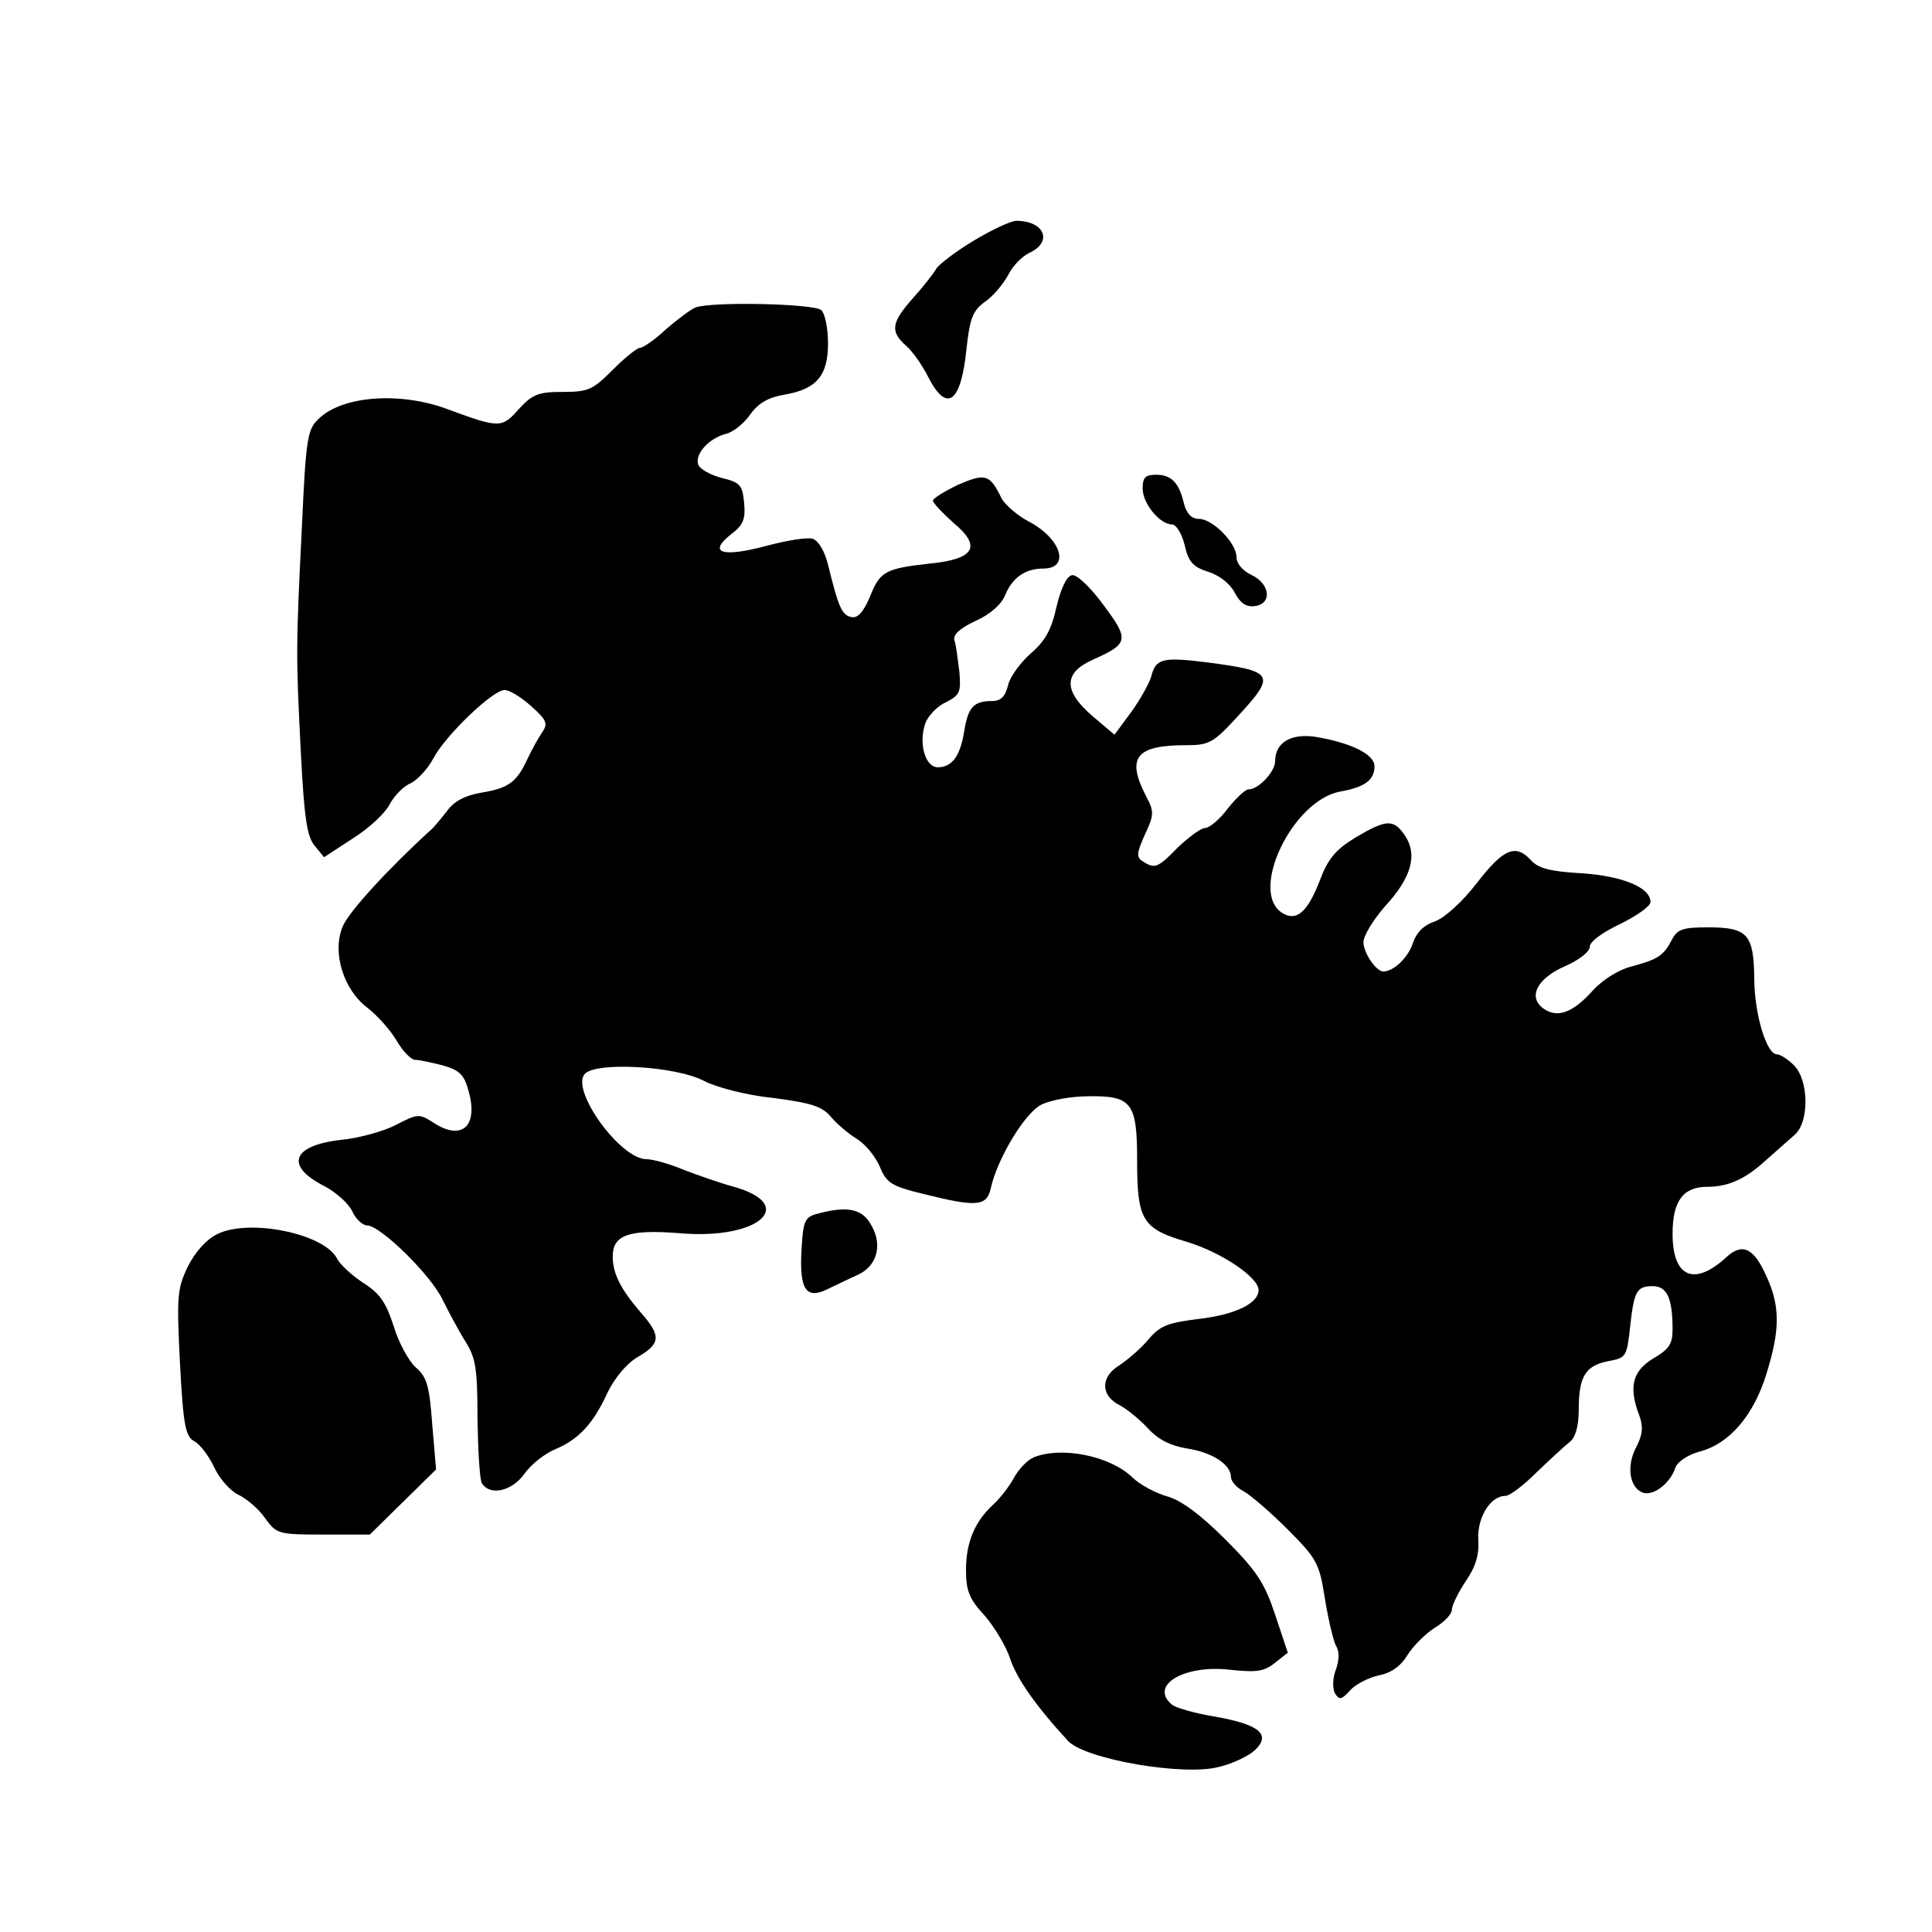 <?xml version="1.0" standalone="no"?>
<!DOCTYPE svg PUBLIC "-//W3C//DTD SVG 20010904//EN"
 "http://www.w3.org/TR/2001/REC-SVG-20010904/DTD/svg10.dtd">
<svg version="1.0" xmlns="http://www.w3.org/2000/svg"
 width="350pt" height="350pt" viewBox="0 0 350 350"
 preserveAspectRatio="xMidYMid meet">
<g transform="translate(0,350) scale(0.1,-0.1)"
fill="#000000" stroke="none">
<path d="M1764 3064 c-32 -19 -63 -43 -68 -51 -5 -9 -24 -33 -42 -53 -39 -44
-42 -60 -13 -86 12 -10 30 -36 40 -56 34 -67 60 -49 70 51 6 54 11 68 33 84
15 10 33 32 42 48 8 17 26 35 39 41 43 20 27 58 -24 58 -9 0 -44 -16 -77 -36z"/>
<path d="M1260 2943 c-8 -3 -32 -21 -53 -39 -20 -19 -42 -34 -47 -34 -6 0 -28
-18 -50 -40 -36 -36 -44 -40 -90 -40 -45 0 -55 -4 -80 -31 -31 -35 -35 -35
-130 0 -86 32 -192 24 -234 -19 -19 -18 -22 -37 -29 -193 -11 -220 -11 -233
-2 -410 6 -117 11 -153 25 -169 l17 -21 52 34 c29 18 59 46 67 62 8 15 25 33
38 38 12 6 31 26 41 45 22 42 108 124 129 124 9 0 30 -13 48 -29 29 -26 31
-32 20 -48 -7 -10 -19 -32 -27 -49 -19 -41 -34 -52 -83 -60 -29 -5 -49 -15
-62 -33 -11 -14 -24 -30 -29 -34 -80 -73 -149 -149 -160 -175 -20 -47 1 -115
45 -148 18 -14 42 -41 53 -60 11 -19 26 -34 33 -34 7 0 30 -5 50 -10 31 -9 39
-17 47 -47 18 -64 -13 -91 -65 -56 -25 16 -28 15 -67 -5 -23 -12 -68 -24 -99
-27 -89 -10 -103 -47 -30 -84 21 -11 43 -31 50 -45 6 -14 19 -26 27 -26 24 0
116 -90 137 -135 11 -22 29 -56 41 -75 19 -30 22 -50 22 -140 1 -58 4 -111 8
-117 15 -24 55 -14 77 17 12 17 37 37 57 45 42 18 68 46 94 103 13 26 34 52
55 64 41 24 42 38 5 80 -37 43 -51 71 -51 102 0 39 30 49 120 42 145 -13 218
52 96 85 -22 6 -62 20 -88 30 -26 11 -56 19 -67 19 -47 0 -137 124 -112 154
19 23 164 15 216 -12 23 -12 77 -26 125 -31 69 -9 89 -15 105 -34 11 -13 32
-31 47 -40 16 -10 34 -32 42 -51 12 -29 21 -35 79 -49 96 -24 115 -23 122 11
12 53 60 133 90 150 17 9 55 16 88 16 77 1 87 -12 87 -115 0 -110 9 -125 91
-149 62 -19 129 -64 129 -87 0 -24 -41 -44 -105 -52 -58 -7 -73 -12 -94 -37
-14 -17 -39 -38 -54 -48 -34 -21 -33 -55 2 -72 13 -7 35 -25 50 -41 19 -21 41
-32 71 -37 46 -7 80 -29 80 -52 0 -7 10 -19 22 -25 13 -7 49 -38 80 -69 54
-54 58 -62 68 -125 6 -37 15 -76 20 -86 7 -11 6 -27 0 -44 -6 -15 -6 -33 -2
-42 8 -13 12 -13 28 5 10 11 34 23 52 27 22 4 40 17 52 37 10 16 32 38 49 49
17 10 31 25 31 32 0 8 11 31 25 52 18 26 25 48 23 76 -2 40 22 79 49 79 8 0
33 19 57 43 24 23 51 48 60 55 10 8 16 28 16 58 0 60 12 80 53 88 33 6 34 8
40 61 7 66 12 75 41 75 26 0 36 -22 36 -78 0 -27 -6 -36 -35 -53 -38 -23 -45
-52 -25 -104 7 -20 6 -34 -6 -57 -18 -34 -12 -73 12 -82 19 -7 50 17 59 45 4
11 22 23 43 29 55 14 99 66 122 141 25 80 25 123 0 177 -23 52 -44 61 -73 34
-58 -53 -97 -36 -97 43 0 59 19 85 63 85 38 0 69 14 106 48 18 16 42 37 52 46
27 23 26 99 -1 126 -11 11 -25 20 -31 20 -19 0 -41 74 -41 138 -1 79 -12 92
-83 92 -46 0 -56 -3 -66 -22 -15 -29 -25 -36 -74 -49 -23 -6 -52 -24 -70 -44
-36 -40 -64 -50 -89 -32 -29 21 -11 55 40 77 25 11 44 26 44 35 0 9 23 26 55
41 30 15 55 32 55 40 0 26 -50 47 -125 52 -56 3 -78 9 -91 23 -28 31 -50 22
-98 -40 -27 -35 -58 -63 -76 -70 -21 -7 -34 -20 -41 -41 -9 -26 -35 -50 -53
-50 -13 0 -36 34 -36 53 0 12 18 41 39 65 48 52 59 93 37 127 -21 32 -34 31
-90 -2 -36 -22 -50 -38 -65 -78 -22 -57 -42 -75 -68 -59 -61 38 18 204 105
220 45 8 62 21 62 46 0 21 -41 42 -106 53 -45 7 -74 -10 -74 -44 0 -19 -30
-51 -48 -51 -6 0 -23 -16 -38 -35 -14 -19 -33 -35 -41 -35 -7 0 -29 -16 -49
-35 -37 -38 -42 -39 -63 -26 -13 8 -12 15 3 49 17 36 17 42 2 70 -36 70 -18
92 73 92 41 0 49 4 93 52 70 76 67 82 -55 98 -80 10 -93 7 -101 -24 -3 -12
-19 -41 -36 -65 l-31 -42 -39 33 c-54 46 -54 79 0 103 65 29 66 36 19 99 -24
33 -49 56 -57 54 -10 -2 -20 -24 -28 -57 -9 -41 -20 -62 -47 -85 -19 -17 -38
-43 -41 -58 -5 -20 -13 -28 -29 -28 -33 0 -43 -11 -50 -53 -7 -46 -22 -67 -48
-67 -23 0 -35 43 -23 79 5 14 22 32 38 39 25 13 27 18 24 55 -3 23 -6 49 -9
57 -3 10 10 22 38 35 27 12 47 30 54 47 13 32 37 48 69 48 49 0 33 54 -26 85
-21 11 -44 31 -50 43 -21 43 -29 45 -78 24 -25 -12 -46 -25 -46 -29 0 -4 17
-22 37 -40 52 -43 39 -66 -43 -74 -80 -9 -90 -14 -108 -60 -12 -28 -22 -39
-33 -37 -18 3 -24 18 -43 95 -6 25 -18 44 -28 47 -9 3 -47 -3 -84 -13 -79 -21
-106 -13 -65 20 23 17 28 28 25 58 -3 32 -7 37 -40 45 -20 5 -40 16 -43 24 -7
19 19 48 50 56 13 3 33 19 44 35 15 21 33 31 62 36 58 10 79 34 79 93 0 26 -5
53 -12 60 -12 12 -198 16 -228 5z"/>
<path d="M2070 2615 c0 -27 31 -65 53 -65 8 0 18 -17 23 -37 7 -31 15 -40 43
-49 20 -6 40 -22 48 -38 10 -19 21 -26 36 -24 32 4 28 40 -5 56 -17 8 -28 21
-28 33 0 25 -43 69 -68 69 -13 0 -22 9 -27 27 -9 39 -23 53 -51 53 -19 0 -24
-5 -24 -25z"/>
<path d="M1480 1301 c-22 -6 -25 -13 -28 -65 -4 -72 8 -90 46 -72 15 7 41 20
57 27 36 17 45 58 20 95 -16 25 -44 29 -95 15z"/>
<path d="M393 1264 c-20 -10 -40 -33 -53 -59 -19 -40 -20 -54 -14 -174 6 -114
10 -133 26 -142 10 -5 26 -26 36 -47 9 -20 29 -43 44 -50 15 -7 37 -26 48 -42
21 -29 24 -30 106 -30 l84 0 60 59 60 59 -7 82 c-5 70 -10 86 -30 103 -13 12
-31 45 -40 75 -14 43 -25 59 -55 78 -20 13 -42 33 -48 45 -25 45 -160 72 -217
43z"/>
<path d="M1873 860 c-12 -5 -28 -22 -36 -37 -8 -15 -25 -37 -37 -48 -34 -31
-50 -69 -50 -119 0 -38 6 -53 34 -83 18 -21 39 -56 46 -78 12 -36 46 -85 105
-149 31 -33 209 -64 273 -47 26 6 56 21 66 31 29 28 7 46 -72 60 -37 6 -72 16
-79 22 -42 35 23 73 106 63 47 -5 61 -3 80 12 l24 19 -23 69 c-19 57 -33 79
-90 136 -45 45 -80 71 -105 78 -21 6 -50 21 -64 35 -41 39 -128 56 -178 36z"/>
</g>
</svg>

